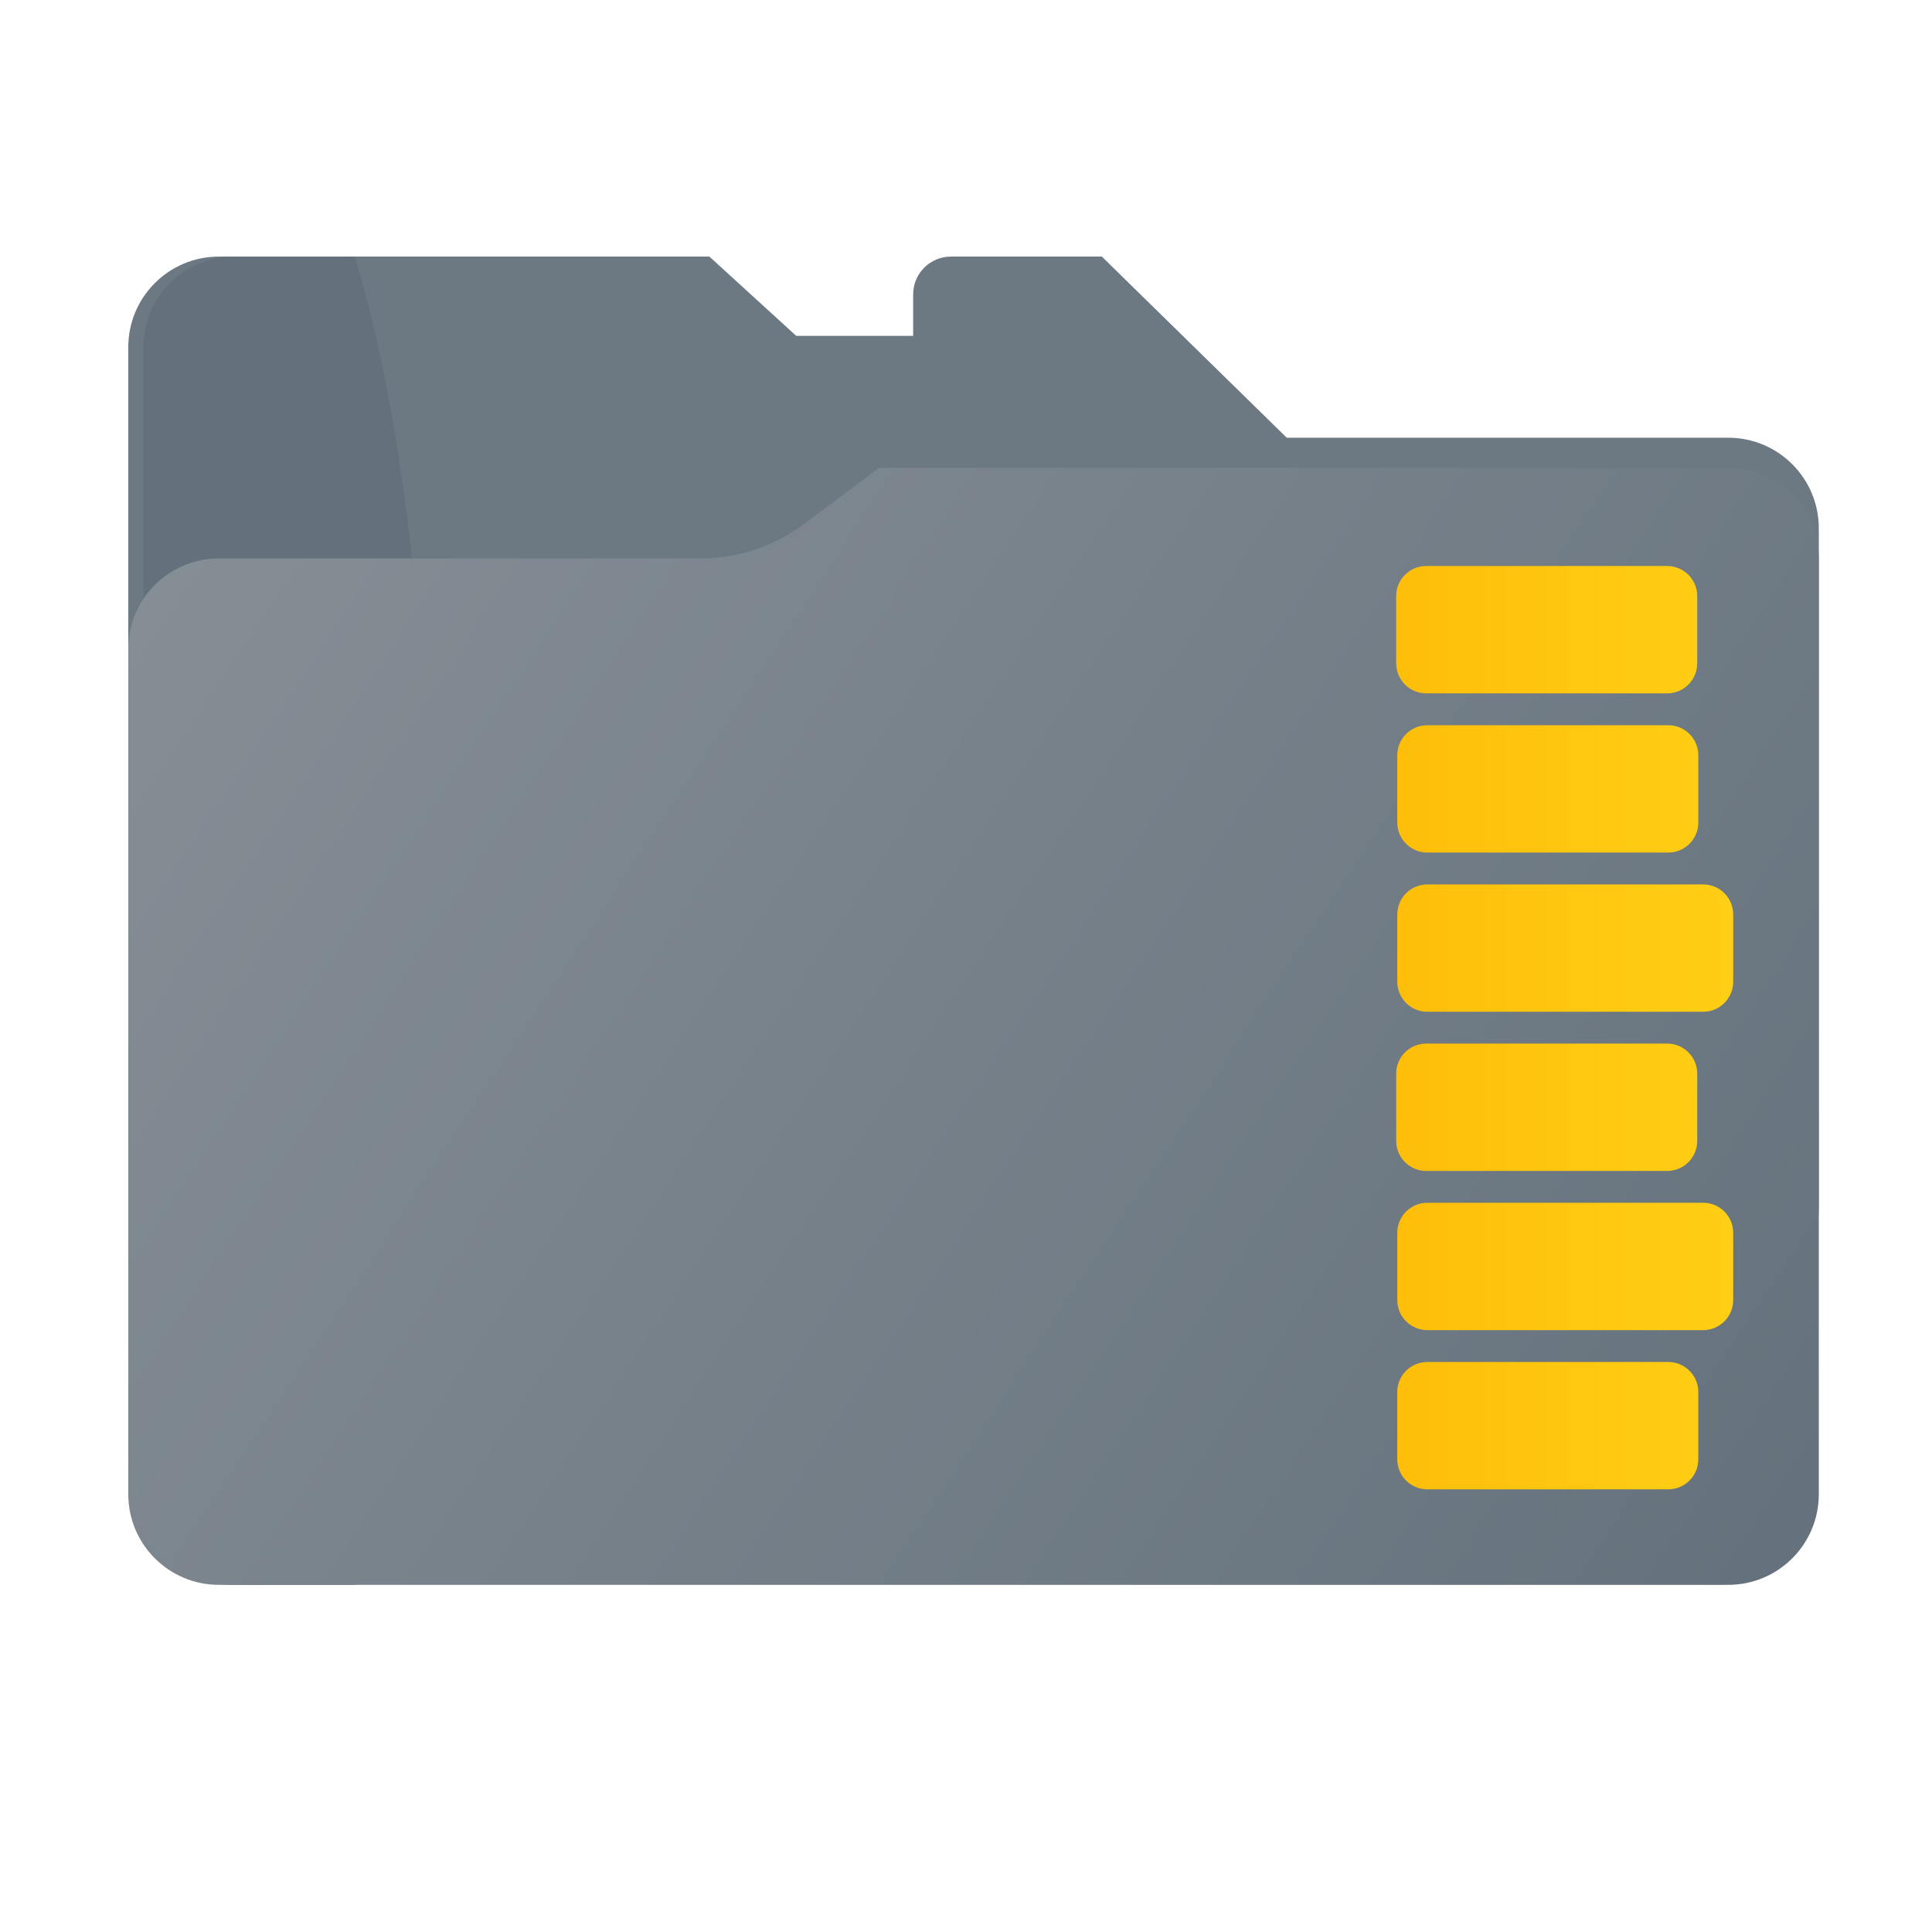 <svg width="256" height="256" viewBox="0 0 256 256" fill="none" xmlns="http://www.w3.org/2000/svg">
<path d="M17 160V46C17 39.373 22.373 34 29 34H94L105.5 44.5H121V39C121 36.239 123.239 34 126 34H146L170.5 58H229C235.627 58 241 63.373 241 70V160C241 166.627 235.627 172 229 172H29C22.373 172 17 166.627 17 160Z" fill="#6C7882"/>
<g filter="url(#filter0_d_747_16992)">
<path d="M29 34H45C58.19 76.78 58.48 162.31 45 210H29C22.373 210 17 204.627 17 198V46C17 39.373 22.373 34 29 34Z" fill="#64717C"/>
</g>
<g filter="url(#filter1_ii_747_16992)">
<path fill-rule="evenodd" clip-rule="evenodd" d="M92.789 74C97.764 74 102.605 72.387 106.586 69.402L116.459 62H229C235.627 62 241 67.373 241 74V108V198C241 204.627 235.627 210 229 210H29C22.373 210 17 204.627 17 198L17 108V86C17 79.373 22.373 74 29 74H87H92.789Z" fill="url(#paint0_linear_747_16992)"/>
</g>
<g filter="url(#filter2_d_747_16992)">
<path fill-rule="evenodd" clip-rule="evenodd" d="M224.889 87.892C224.889 90.091 223.107 91.873 220.909 91.873L188.98 91.873C186.782 91.873 185 90.091 185 87.892L185 78.981C185 76.782 186.782 75 188.98 75L220.909 75C223.107 75 224.889 76.782 224.889 78.98L224.889 87.892ZM225.034 108.989C225.034 111.187 223.252 112.969 221.054 112.969L189.126 112.969C186.927 112.969 185.145 111.187 185.145 108.989L185.145 100.077C185.145 97.879 186.927 96.097 189.125 96.097L221.054 96.097C223.252 96.097 225.034 97.879 225.034 100.077L225.034 108.989ZM185.147 130.084C185.147 132.283 186.929 134.065 189.127 134.065L225.68 134.065C227.878 134.065 229.66 132.282 229.66 130.084L229.66 121.172C229.66 118.974 227.878 117.192 225.68 117.192L189.127 117.192C186.929 117.192 185.147 118.974 185.147 121.172L185.147 130.084ZM224.891 151.177C224.891 153.375 223.109 155.157 220.911 155.157L188.982 155.157C186.784 155.157 185.002 153.375 185.002 151.177L185.002 142.261C185.002 140.063 186.784 138.281 188.982 138.281L220.911 138.281C223.109 138.281 224.891 140.063 224.891 142.261L224.891 151.177ZM185.147 172.268C185.147 174.467 186.929 176.249 189.127 176.249L225.68 176.249C227.878 176.249 229.66 174.466 229.66 172.268L229.66 163.356C229.66 161.158 227.878 159.376 225.68 159.376L189.127 159.376C186.929 159.376 185.147 161.158 185.147 163.356L185.147 172.268ZM225.033 193.363C225.033 195.562 223.251 197.344 221.053 197.344L189.124 197.344C186.926 197.344 185.144 195.562 185.144 193.364L185.144 184.452C185.144 182.253 186.926 180.471 189.124 180.471L221.053 180.471C223.251 180.471 225.033 182.253 225.033 184.451L225.033 193.363Z" fill="url(#paint1_linear_747_16992)"/>
</g>
<defs>
<filter id="filter0_d_747_16992" x="17" y="34" width="40.002" height="176" filterUnits="userSpaceOnUse" color-interpolation-filters="sRGB">
<feFlood flood-opacity="0" result="BackgroundImageFix"/>
<feColorMatrix in="SourceAlpha" type="matrix" values="0 0 0 0 0 0 0 0 0 0 0 0 0 0 0 0 0 0 127 0" result="hardAlpha"/>
<feOffset dx="2"/>
<feComposite in2="hardAlpha" operator="out"/>
<feColorMatrix type="matrix" values="0 0 0 0 0.408 0 0 0 0 0.455 0 0 0 0 0.498 0 0 0 1 0"/>
<feBlend mode="normal" in2="BackgroundImageFix" result="effect1_dropShadow_747_16992"/>
<feBlend mode="normal" in="SourceGraphic" in2="effect1_dropShadow_747_16992" result="shape"/>
</filter>
<filter id="filter1_ii_747_16992" x="17" y="62" width="224" height="148" filterUnits="userSpaceOnUse" color-interpolation-filters="sRGB">
<feFlood flood-opacity="0" result="BackgroundImageFix"/>
<feBlend mode="normal" in="SourceGraphic" in2="BackgroundImageFix" result="shape"/>
<feColorMatrix in="SourceAlpha" type="matrix" values="0 0 0 0 0 0 0 0 0 0 0 0 0 0 0 0 0 0 127 0" result="hardAlpha"/>
<feOffset dy="-4"/>
<feComposite in2="hardAlpha" operator="arithmetic" k2="-1" k3="1"/>
<feColorMatrix type="matrix" values="0 0 0 0 0 0 0 0 0 0 0 0 0 0 0 0 0 0 0.25 0"/>
<feBlend mode="normal" in2="shape" result="effect1_innerShadow_747_16992"/>
<feColorMatrix in="SourceAlpha" type="matrix" values="0 0 0 0 0 0 0 0 0 0 0 0 0 0 0 0 0 0 127 0" result="hardAlpha"/>
<feOffset dy="4"/>
<feComposite in2="hardAlpha" operator="arithmetic" k2="-1" k3="1"/>
<feColorMatrix type="matrix" values="0 0 0 0 1 0 0 0 0 1 0 0 0 0 1 0 0 0 0.1 0"/>
<feBlend mode="normal" in2="effect1_innerShadow_747_16992" result="effect2_innerShadow_747_16992"/>
</filter>
<filter id="filter2_d_747_16992" x="171.732" y="61.732" width="71.196" height="148.88" filterUnits="userSpaceOnUse" color-interpolation-filters="sRGB">
<feFlood flood-opacity="0" result="BackgroundImageFix"/>
<feColorMatrix in="SourceAlpha" type="matrix" values="0 0 0 0 0 0 0 0 0 0 0 0 0 0 0 0 0 0 127 0" result="hardAlpha"/>
<feOffset/>
<feGaussianBlur stdDeviation="6.634"/>
<feComposite in2="hardAlpha" operator="out"/>
<feColorMatrix type="matrix" values="0 0 0 0 0 0 0 0 0 0 0 0 0 0 0 0 0 0 0.25 0"/>
<feBlend mode="normal" in2="BackgroundImageFix" result="effect1_dropShadow_747_16992"/>
<feBlend mode="normal" in="SourceGraphic" in2="effect1_dropShadow_747_16992" result="shape"/>
</filter>
<linearGradient id="paint0_linear_747_16992" x1="17" y1="62" x2="241" y2="210" gradientUnits="userSpaceOnUse">
<stop stop-color="#878F96"/>
<stop offset="1" stop-color="#64717C"/>
</linearGradient>
<linearGradient id="paint1_linear_747_16992" x1="185" y1="136.172" x2="230.111" y2="136.172" gradientUnits="userSpaceOnUse">
<stop stop-color="#FEBE0A"/>
<stop offset="1" stop-color="#FFCF15"/>
</linearGradient>
</defs>
</svg>
